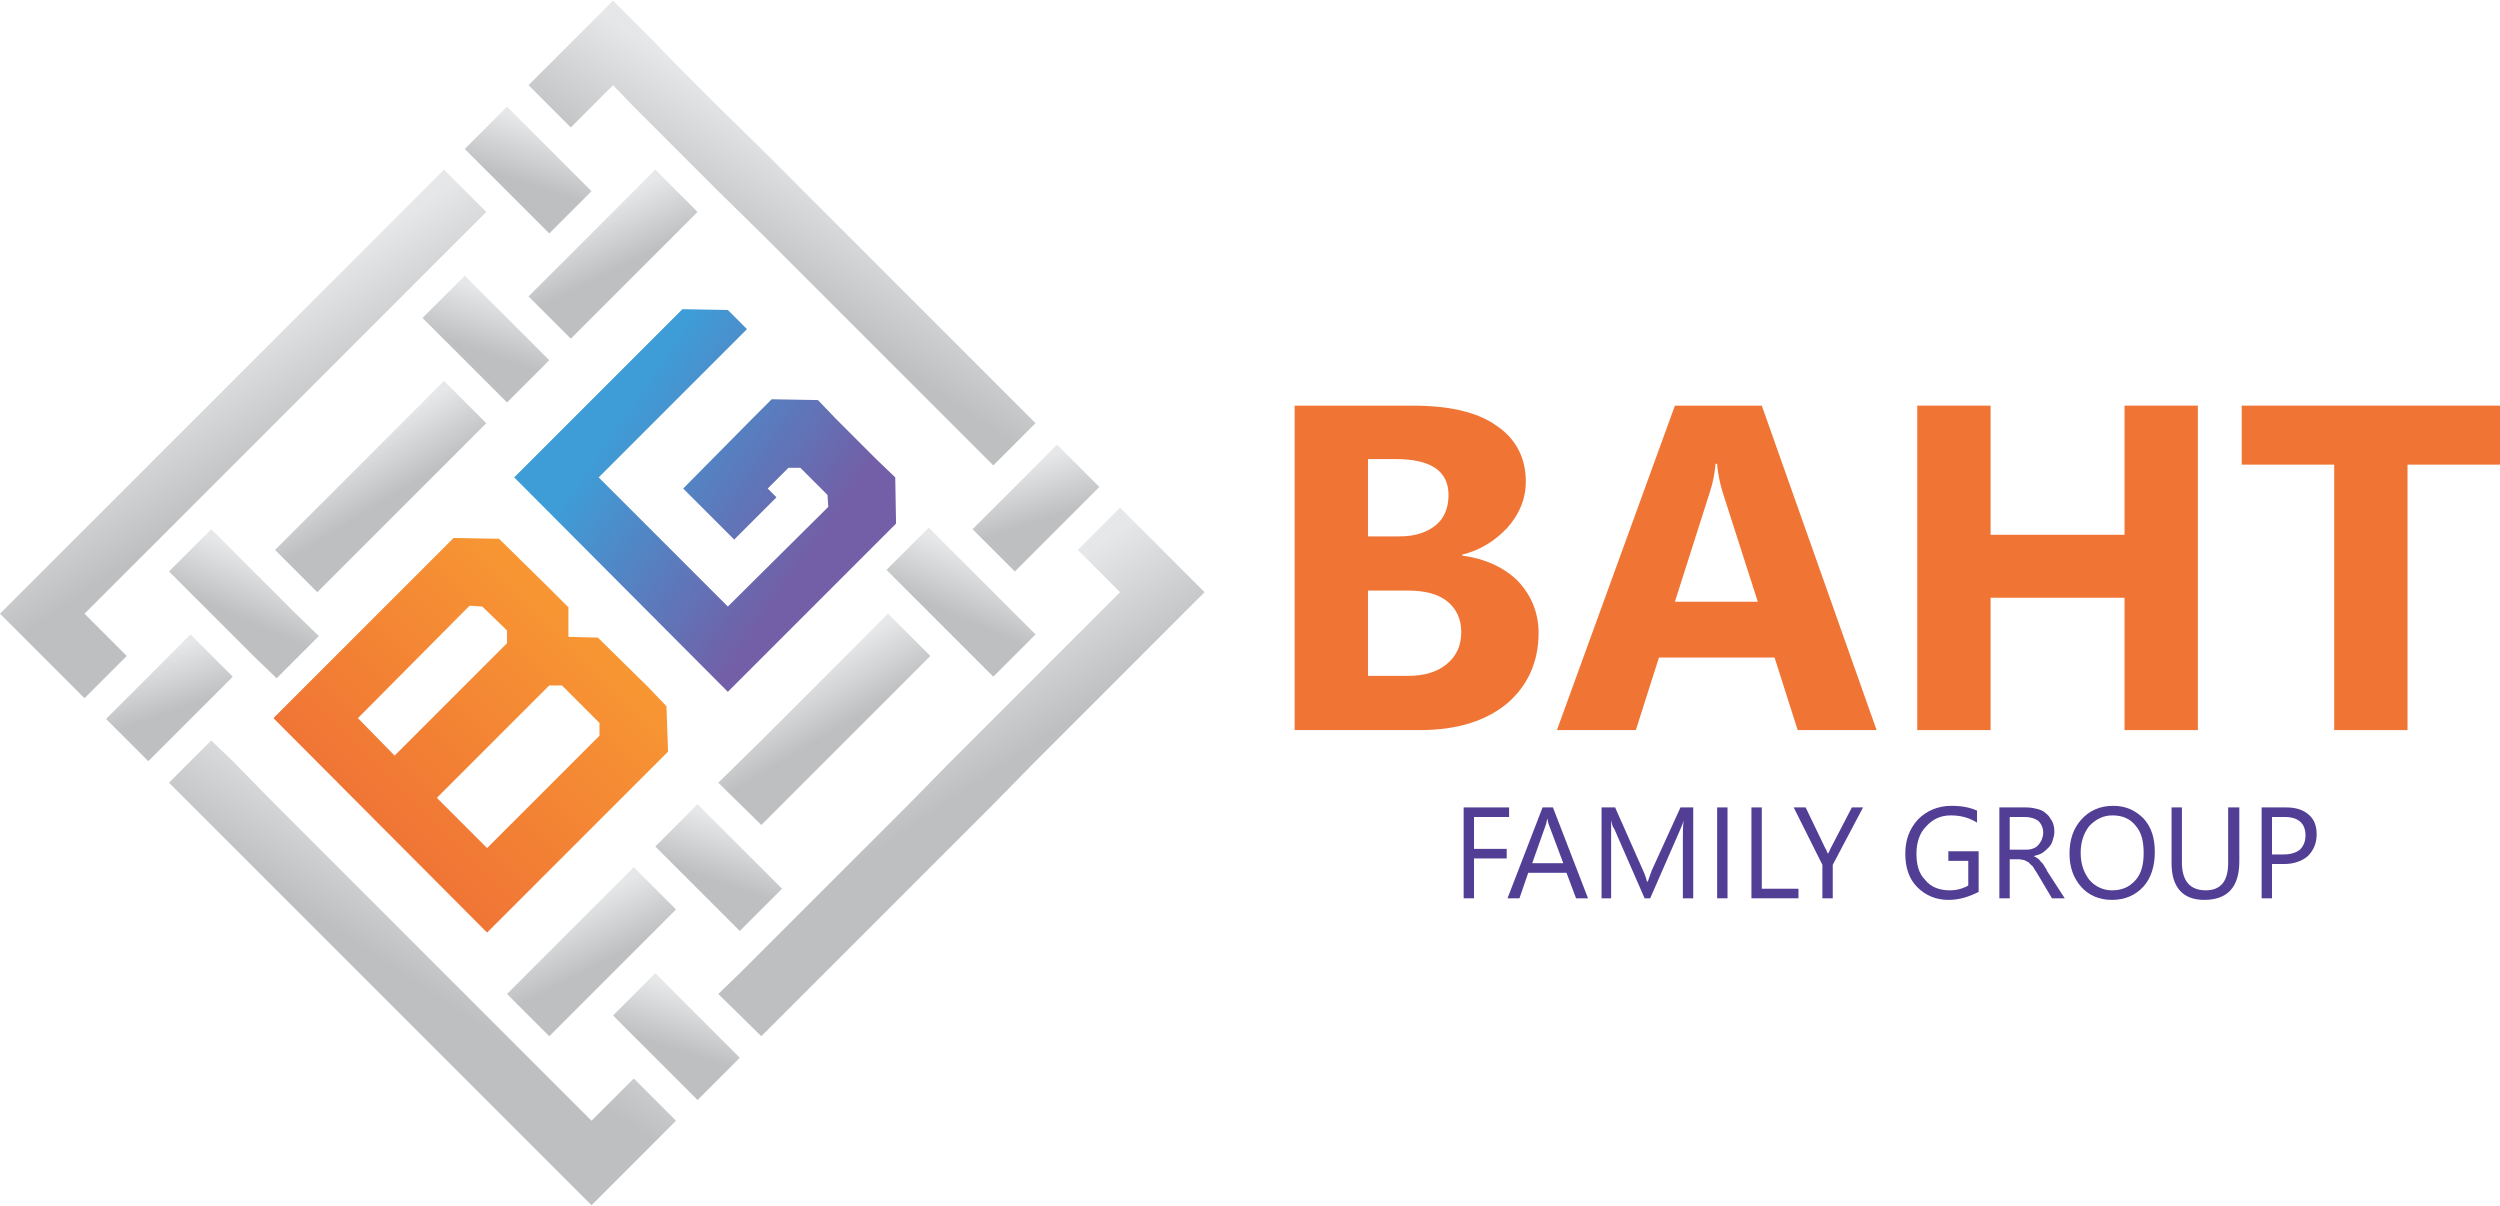 <?xml version="1.0" encoding="UTF-8"?>
<!DOCTYPE svg PUBLIC "-//W3C//DTD SVG 1.1//EN" "http://www.w3.org/Graphics/SVG/1.1/DTD/svg11.dtd">
<!-- Creator: CorelDRAW 2020 (64-Bit) -->
<svg xmlns="http://www.w3.org/2000/svg" xml:space="preserve" width="170px" height="82px" version="1.1" style="shape-rendering:geometricPrecision; text-rendering:geometricPrecision; image-rendering:optimizeQuality; fill-rule:evenodd; clip-rule:evenodd"
viewBox="0 0 31.36 15.11"
 xmlns:xlink="http://www.w3.org/1999/xlink"
 xmlns:xodm="http://www.corel.com/coreldraw/odm/2003">
 <defs>
  <style type="text/css">
   <![CDATA[
    .fil8 {fill:none}
    .fil19 {fill:#F07535;fill-rule:nonzero}
    .fil20 {fill:#523E95;fill-rule:nonzero}
    .fil0 {fill:url(#id0)}
    .fil15 {fill:url(#id1)}
    .fil7 {fill:url(#id2)}
    .fil14 {fill:url(#id3)}
    .fil12 {fill:url(#id4)}
    .fil4 {fill:url(#id5)}
    .fil17 {fill:url(#id6)}
    .fil10 {fill:url(#id7)}
    .fil16 {fill:url(#id8)}
    .fil11 {fill:url(#id9)}
    .fil13 {fill:url(#id10)}
    .fil18 {fill:url(#id11)}
    .fil2 {fill:url(#id12)}
    .fil9 {fill:url(#id13)}
    .fil5 {fill:url(#id14)}
    .fil6 {fill:url(#id15)}
    .fil3 {fill:url(#id16)}
    .fil1 {fill:url(#id17);fill-rule:nonzero}
   ]]>
  </style>
  <linearGradient id="id0" gradientUnits="userSpaceOnUse" x1="4.77" y1="10.34" x2="7.31" y2="7.8">
   <stop offset="0" style="stop-opacity:1; stop-color:#F07535"/>
   <stop offset="1" style="stop-opacity:1; stop-color:#F79633"/>
  </linearGradient>
  <linearGradient id="id1" gradientUnits="userSpaceOnUse" x1="6.2" y1="1.37" x2="5.96" y2="2.08">
   <stop offset="0" style="stop-opacity:1; stop-color:#E6E7E8"/>
   <stop offset="1" style="stop-opacity:1; stop-color:#BDBFC1"/>
  </linearGradient>
  <linearGradient id="id2" gradientUnits="userSpaceOnUse" xlink:href="#id1" x1="6.78" y1="11.57" x2="7.14" y2="12.28">
  </linearGradient>
  <linearGradient id="id3" gradientUnits="userSpaceOnUse" xlink:href="#id1" x1="5.67" y1="3.49" x2="5.43" y2="4.2">
  </linearGradient>
  <linearGradient id="id4" gradientUnits="userSpaceOnUse" xlink:href="#id1" x1="2.54" y1="6.69" x2="2.23" y2="7.4">
  </linearGradient>
  <linearGradient id="id5" gradientUnits="userSpaceOnUse" xlink:href="#id1" x1="9.59" y1="8.73" x2="10.01" y2="9.43">
  </linearGradient>
  <linearGradient id="id6" gradientUnits="userSpaceOnUse" xlink:href="#id1" x1="11.53" y1="6.67" x2="11.22" y2="7.38">
  </linearGradient>
  <linearGradient id="id7" gradientUnits="userSpaceOnUse" xlink:href="#id1" x1="7.75" y1="0.29" x2="6.84" y2="1.66">
  </linearGradient>
  <linearGradient id="id8" gradientUnits="userSpaceOnUse" xlink:href="#id1" x1="12.49" y1="5.92" x2="12.72" y2="6.63">
  </linearGradient>
  <linearGradient id="id9" gradientUnits="userSpaceOnUse" xlink:href="#id1" x1="1.61" y1="8.31" x2="1.85" y2="9.02">
  </linearGradient>
  <linearGradient id="id10" gradientUnits="userSpaceOnUse" xlink:href="#id1" x1="4.02" y1="5.82" x2="4.44" y2="6.51">
  </linearGradient>
  <linearGradient id="id11" gradientUnits="userSpaceOnUse" xlink:href="#id1" x1="7.05" y1="2.82" x2="7.4" y2="3.53">
  </linearGradient>
  <linearGradient id="id12" gradientUnits="userSpaceOnUse" xlink:href="#id1" x1="10.07" y1="9.32" x2="10.99" y2="10.68">
  </linearGradient>
  <linearGradient id="id13" gradientUnits="userSpaceOnUse" xlink:href="#id1" x1="1.58" y1="5.08" x2="2.51" y2="6.44">
  </linearGradient>
  <linearGradient id="id14" gradientUnits="userSpaceOnUse" xlink:href="#id1" x1="8.59" y1="10.12" x2="8.35" y2="10.83">
  </linearGradient>
  <linearGradient id="id15" gradientUnits="userSpaceOnUse" xlink:href="#id1" x1="8.05" y1="12.24" x2="7.82" y2="12.95">
  </linearGradient>
  <linearGradient id="id16" gradientUnits="userSpaceOnUse" xlink:href="#id1" x1="3.25" y1="9.04" x2="2.34" y2="10.41">
  </linearGradient>
  <linearGradient id="id17" gradientUnits="userSpaceOnUse" x1="10.57" y1="6.33" x2="8.14" y2="4.67">
   <stop offset="0" style="stop-opacity:1; stop-color:#725FA7"/>
   <stop offset="1" style="stop-opacity:1; stop-color:#3E9DD7"/>
  </linearGradient>
 </defs>
 <g id="Слой_x0020_1">
  <g id="_2400590599040">
   <path class="fil0" d="M6.85 7.33l-0.59 -0.58 -0.57 -0.01 -2.26 2.26 2.68 2.69 2.27 -2.27 -0.02 -0.57 -0.23 -0.24 -0.63 -0.62 -0.37 -0.01 0 -0.37 -0.28 -0.28zm-1.9 2.14l-0.46 -0.47 1.4 -1.41 0.16 0.01 0.31 0.3 0 0.16 -1.41 1.41 0 0zm1.16 1.16l-0.63 -0.63 1.41 -1.41 0.16 0 0.47 0.47 0 0.16 -1.41 1.41 0 0z"/>
   <polygon class="fil1" points="6.45,5.98 9.13,8.67 10.99,6.81 11.24,6.56 11.23,5.98 10.99,5.75 10.49,5.25 10.26,5.01 9.68,5 9.43,5.25 8.57,6.12 8.79,6.34 9.1,6.65 9.21,6.76 9.74,6.23 9.63,6.12 9.89,5.86 10.04,5.86 10.46,6.28 10.38,6.2 10.39,6.35 9.13,7.6 7.51,5.98 9.37,4.12 9.13,3.88 8.56,3.87 "/>
  </g>
  <g id="_2399233565920">
   <polygon class="fil2" points="15.11,7.42 14.58,7.95 14.05,8.48 13.52,9.01 12.99,9.54 12.46,10.08 11.93,10.61 11.4,11.14 10.87,11.67 10.34,12.2 9.81,12.73 9.55,12.99 9.01,12.46 9.28,12.2 9.81,11.67 10.34,11.14 10.87,10.61 11.4,10.08 11.93,9.54 12.46,9.01 12.99,8.48 13.52,7.95 14.05,7.42 13.52,6.89 14.05,6.36 14.58,6.89 "/>
   <g>
    <g>
     <polygon class="fil3" points="6.63,13.26 6.1,12.73 5.57,12.2 5.04,11.67 4.51,11.14 3.98,10.61 3.45,10.08 2.92,9.54 2.65,9.28 2.12,9.81 2.39,10.08 2.92,10.61 3.45,11.14 3.98,11.67 4.51,12.2 5.04,12.73 5.57,13.26 6.1,13.79 6.63,14.32 6.89,14.58 7.16,14.85 7.42,15.11 7.95,14.58 8.48,14.05 7.95,13.52 7.42,14.05 7.16,13.79 "/>
     <polygon class="fil4" points="10.08,9.81 10.61,9.28 11.14,8.75 11.67,8.22 11.14,7.69 10.61,8.22 10.08,8.75 9.55,9.28 9.01,9.81 9.55,10.34 "/>
     <polygon class="fil5" points="9.28,10.61 8.75,10.08 8.22,10.61 8.75,11.14 9.28,11.67 9.81,11.14 "/>
     <polygon class="fil6" points="8.75,12.73 8.22,12.2 7.69,12.73 8.22,13.26 8.75,13.79 9.28,13.26 "/>
     <polygon class="fil7" points="7.42,12.46 7.95,11.93 8.48,11.4 7.95,10.87 7.42,11.4 6.89,11.93 6.36,12.46 6.89,12.99 "/>
     <line class="fil8" x1="9.92" y1="12.69" x2="14.46" y2= "8.15" />
    </g>
    <g>
     <polygon class="fil9" points="0,7.69 0.53,7.16 1.06,6.63 1.59,6.1 2.12,5.57 2.65,5.04 3.18,4.51 3.71,3.98 4.24,3.45 4.77,2.92 5.3,2.39 5.57,2.12 6.1,2.65 5.83,2.92 5.3,3.45 4.77,3.98 4.24,4.51 3.71,5.04 3.18,5.57 2.65,6.1 2.12,6.63 1.59,7.16 1.06,7.69 1.59,8.22 1.06,8.75 0.53,8.22 "/>
     <polygon class="fil10" points="8.48,1.86 9.01,2.39 9.55,2.92 10.08,3.45 10.61,3.98 11.14,4.51 11.67,5.04 12.2,5.57 12.46,5.83 12.99,5.3 12.73,5.04 12.2,4.51 11.67,3.98 11.14,3.45 10.61,2.92 10.08,2.39 9.55,1.86 9.01,1.33 8.48,0.8 8.22,0.53 7.95,0.26 7.69,0 7.16,0.53 6.63,1.06 7.16,1.59 7.69,1.06 7.95,1.33 "/>
     <polygon class="fil11" points="1.86,8.48 2.39,7.95 2.92,8.48 2.39,9.01 1.86,9.54 1.33,9.01 "/>
     <polygon class="fil12" points="3.18,7.16 3.71,7.69 4,7.97 3.47,8.5 3.18,8.22 2.65,7.69 2.12,7.16 2.65,6.63 "/>
     <polygon class="fil13" points="5.04,5.3 4.51,5.83 3.98,6.36 3.45,6.89 3.98,7.42 4.51,6.89 5.04,6.36 5.57,5.83 6.1,5.3 5.57,4.77 "/>
     <polygon class="fil14" points="5.83,4.51 6.36,5.04 6.89,4.51 6.36,3.98 5.83,3.45 5.3,3.98 "/>
     <polygon class="fil15" points="6.36,2.39 6.89,2.92 7.42,2.39 6.89,1.86 6.36,1.33 5.83,1.86 "/>
     <polygon class="fil16" points="13.26,6.63 12.73,7.16 12.2,6.63 12.73,6.1 13.26,5.57 13.79,6.1 "/>
     <polygon class="fil17" points="11.93,7.95 11.4,7.42 11.12,7.14 11.65,6.61 11.93,6.89 12.46,7.42 12.99,7.95 12.46,8.48 "/>
     <polygon class="fil18" points="7.69,2.65 7.16,3.18 6.63,3.71 7.16,4.24 7.69,3.71 8.22,3.18 8.75,2.65 8.22,2.12 "/>
     <line class="fil8" x1="5.2" y1="2.42" x2="0.65" y2= "6.96" />
    </g>
   </g>
  </g>
  <g id="_2399233530112">
   <path class="fil19" d="M16.24 9.15l0 -4.07 1.48 0c0.46,0 0.81,0.08 1.05,0.25 0.24,0.16 0.37,0.4 0.37,0.7 0,0.22 -0.08,0.41 -0.23,0.58 -0.15,0.16 -0.33,0.28 -0.57,0.34l0 0.01c0.29,0.04 0.53,0.15 0.7,0.32 0.17,0.18 0.26,0.4 0.26,0.65 0,0.37 -0.14,0.67 -0.4,0.89 -0.27,0.22 -0.63,0.33 -1.09,0.33l-1.57 0zm0.92 -3.4l0 0.97 0.4 0c0.19,0 0.34,-0.05 0.45,-0.14 0.11,-0.09 0.16,-0.22 0.16,-0.38 0,-0.3 -0.22,-0.45 -0.67,-0.45l-0.34 0zm0 1.65l0 1.07 0.5 0c0.21,0 0.37,-0.05 0.49,-0.15 0.12,-0.1 0.18,-0.23 0.18,-0.4 0,-0.16 -0.06,-0.29 -0.17,-0.38 -0.12,-0.1 -0.29,-0.14 -0.5,-0.14l-0.5 0z"/>
   <path class="fil19" d="M23.54 9.15l-0.99 0 -0.29 -0.91 -1.45 0 -0.29 0.91 -0.99 0 1.48 -4.07 1.09 0 1.44 4.07zm-1.49 -1.61l-0.44 -1.37c-0.03,-0.1 -0.06,-0.22 -0.07,-0.36l-0.02 0c-0.01,0.11 -0.03,0.23 -0.07,0.35l-0.44 1.38 1.04 0z"/>
   <polygon class="fil19" points="27.57,9.15 26.65,9.15 26.65,7.49 24.97,7.49 24.97,9.15 24.05,9.15 24.05,5.08 24.97,5.08 24.97,6.7 26.65,6.7 26.65,5.08 27.57,5.08 "/>
   <polygon class="fil19" points="31.36,5.82 30.2,5.82 30.2,9.15 29.28,9.15 29.28,5.82 28.12,5.82 28.12,5.08 31.36,5.08 "/>
  </g>
  <polygon class="fil20" points="18.93,10.24 18.49,10.24 18.49,10.64 18.9,10.64 18.9,10.76 18.49,10.76 18.49,11.26 18.36,11.26 18.36,10.12 18.93,10.12 "/>
  <path id="1" class="fil20" d="M19.92 11.26l-0.15 0 -0.12 -0.32 -0.48 0 -0.11 0.32 -0.15 0 0.44 -1.14 0.13 0 0.44 1.14zm-0.31 -0.44l-0.18 -0.48c-0.01,-0.02 -0.01,-0.04 -0.02,-0.08l0 0c-0.01,0.03 -0.01,0.06 -0.02,0.08l-0.17 0.48 0.39 0z"/>
  <path id="2" class="fil20" d="M21.24 11.26l-0.13 0 0 -0.76c0,-0.06 0,-0.14 0.01,-0.22l0 0c-0.01,0.05 -0.03,0.08 -0.04,0.11l-0.38 0.87 -0.07 0 -0.38 -0.87c-0.02,-0.02 -0.03,-0.06 -0.04,-0.11l0 0c0,0.04 0,0.12 0,0.22l0 0.76 -0.12 0 0 -1.14 0.17 0 0.35 0.79c0.03,0.06 0.04,0.11 0.05,0.14l0.01 0c0.02,-0.06 0.04,-0.11 0.05,-0.14l0.36 -0.79 0.16 0 0 1.14z"/>
  <polygon id="3" class="fil20" points="21.67,11.26 21.54,11.26 21.54,10.12 21.67,10.12 "/>
  <polygon id="4" class="fil20" points="22.56,11.26 21.97,11.26 21.97,10.12 22.1,10.12 22.1,11.14 22.56,11.14 "/>
  <path id="5" class="fil20" d="M23.37 10.12l-0.38 0.72 0 0.42 -0.13 0 0 -0.42 -0.36 -0.72 0.15 0 0.25 0.52c0.01,0 0.01,0.03 0.03,0.06l0 0c0.01,-0.01 0.02,-0.04 0.03,-0.06l0.27 -0.52 0.14 0z"/>
  <path id="6" class="fil20" d="M24.82 11.18c-0.12,0.06 -0.24,0.1 -0.38,0.1 -0.16,0 -0.29,-0.06 -0.39,-0.16 -0.1,-0.1 -0.15,-0.24 -0.15,-0.42 0,-0.17 0.05,-0.31 0.16,-0.43 0.11,-0.11 0.25,-0.17 0.42,-0.17 0.13,0 0.23,0.02 0.32,0.06l0 0.15c-0.1,-0.06 -0.2,-0.09 -0.33,-0.09 -0.13,0 -0.23,0.05 -0.31,0.14 -0.08,0.08 -0.12,0.2 -0.12,0.34 0,0.14 0.03,0.25 0.11,0.33 0.07,0.09 0.18,0.13 0.31,0.13 0.08,0 0.16,-0.02 0.23,-0.06l0 -0.31 -0.25 0 0 -0.12 0.38 0 0 0.51z"/>
  <path id="7" class="fil20" d="M25.9 11.26l-0.16 0 -0.19 -0.32c-0.02,-0.03 -0.04,-0.06 -0.05,-0.08 -0.02,-0.02 -0.04,-0.03 -0.05,-0.05 -0.02,-0.01 -0.04,-0.02 -0.06,-0.03 -0.02,0 -0.04,-0.01 -0.07,-0.01l-0.11 0 0 0.49 -0.13 0 0 -1.14 0.34 0c0.05,0 0.1,0.01 0.14,0.02 0.04,0.01 0.08,0.03 0.11,0.06 0.03,0.02 0.05,0.06 0.07,0.09 0.02,0.04 0.03,0.08 0.03,0.14 0,0.03 -0.01,0.07 -0.02,0.1 -0.01,0.04 -0.03,0.07 -0.05,0.09 -0.03,0.03 -0.05,0.05 -0.08,0.07 -0.03,0.02 -0.07,0.03 -0.11,0.04l0 0c0.02,0.01 0.04,0.02 0.05,0.03 0.02,0.01 0.03,0.03 0.04,0.04 0.02,0.02 0.03,0.03 0.04,0.05 0.01,0.02 0.03,0.04 0.04,0.07l0.22 0.34zm-0.69 -1.02l0 0.41 0.19 0c0.03,0 0.06,0 0.09,-0.01 0.03,-0.01 0.05,-0.02 0.07,-0.04 0.02,-0.02 0.04,-0.05 0.05,-0.07 0.01,-0.03 0.02,-0.06 0.02,-0.09 0,-0.06 -0.02,-0.11 -0.06,-0.15 -0.04,-0.03 -0.1,-0.05 -0.17,-0.05l-0.19 0z"/>
  <path id="8" class="fil20" d="M26.49 11.28c-0.16,0 -0.29,-0.06 -0.38,-0.16 -0.1,-0.11 -0.15,-0.25 -0.15,-0.42 0,-0.18 0.05,-0.32 0.15,-0.43 0.1,-0.11 0.23,-0.17 0.4,-0.17 0.16,0 0.28,0.06 0.38,0.16 0.1,0.11 0.14,0.25 0.14,0.42 0,0.18 -0.05,0.33 -0.14,0.43 -0.1,0.11 -0.23,0.17 -0.4,0.17zm0.01 -1.06c-0.12,0 -0.21,0.05 -0.29,0.13 -0.07,0.09 -0.11,0.2 -0.11,0.34 0,0.14 0.04,0.25 0.11,0.34 0.07,0.08 0.17,0.13 0.28,0.13 0.13,0 0.22,-0.04 0.3,-0.13 0.07,-0.08 0.1,-0.19 0.1,-0.34 0,-0.15 -0.03,-0.26 -0.1,-0.34 -0.07,-0.09 -0.17,-0.13 -0.29,-0.13z"/>
  <path id="9" class="fil20" d="M28.09 10.8c0,0.32 -0.15,0.48 -0.44,0.48 -0.27,0 -0.41,-0.16 -0.41,-0.46l0 -0.7 0.13 0 0 0.69c0,0.23 0.1,0.35 0.3,0.35 0.19,0 0.28,-0.12 0.28,-0.34l0 -0.7 0.14 0 0 0.68z"/>
  <path id="10" class="fil20" d="M28.5 10.83l0 0.43 -0.13 0 0 -1.14 0.31 0c0.12,0 0.21,0.03 0.28,0.09 0.07,0.06 0.1,0.14 0.1,0.25 0,0.11 -0.04,0.2 -0.11,0.27 -0.07,0.06 -0.17,0.1 -0.3,0.1l-0.15 0zm0 -0.59l0 0.47 0.14 0c0.09,0 0.16,-0.02 0.21,-0.06 0.05,-0.05 0.07,-0.11 0.07,-0.18 0,-0.15 -0.09,-0.23 -0.26,-0.23l-0.16 0z"/>
 </g>
</svg>
